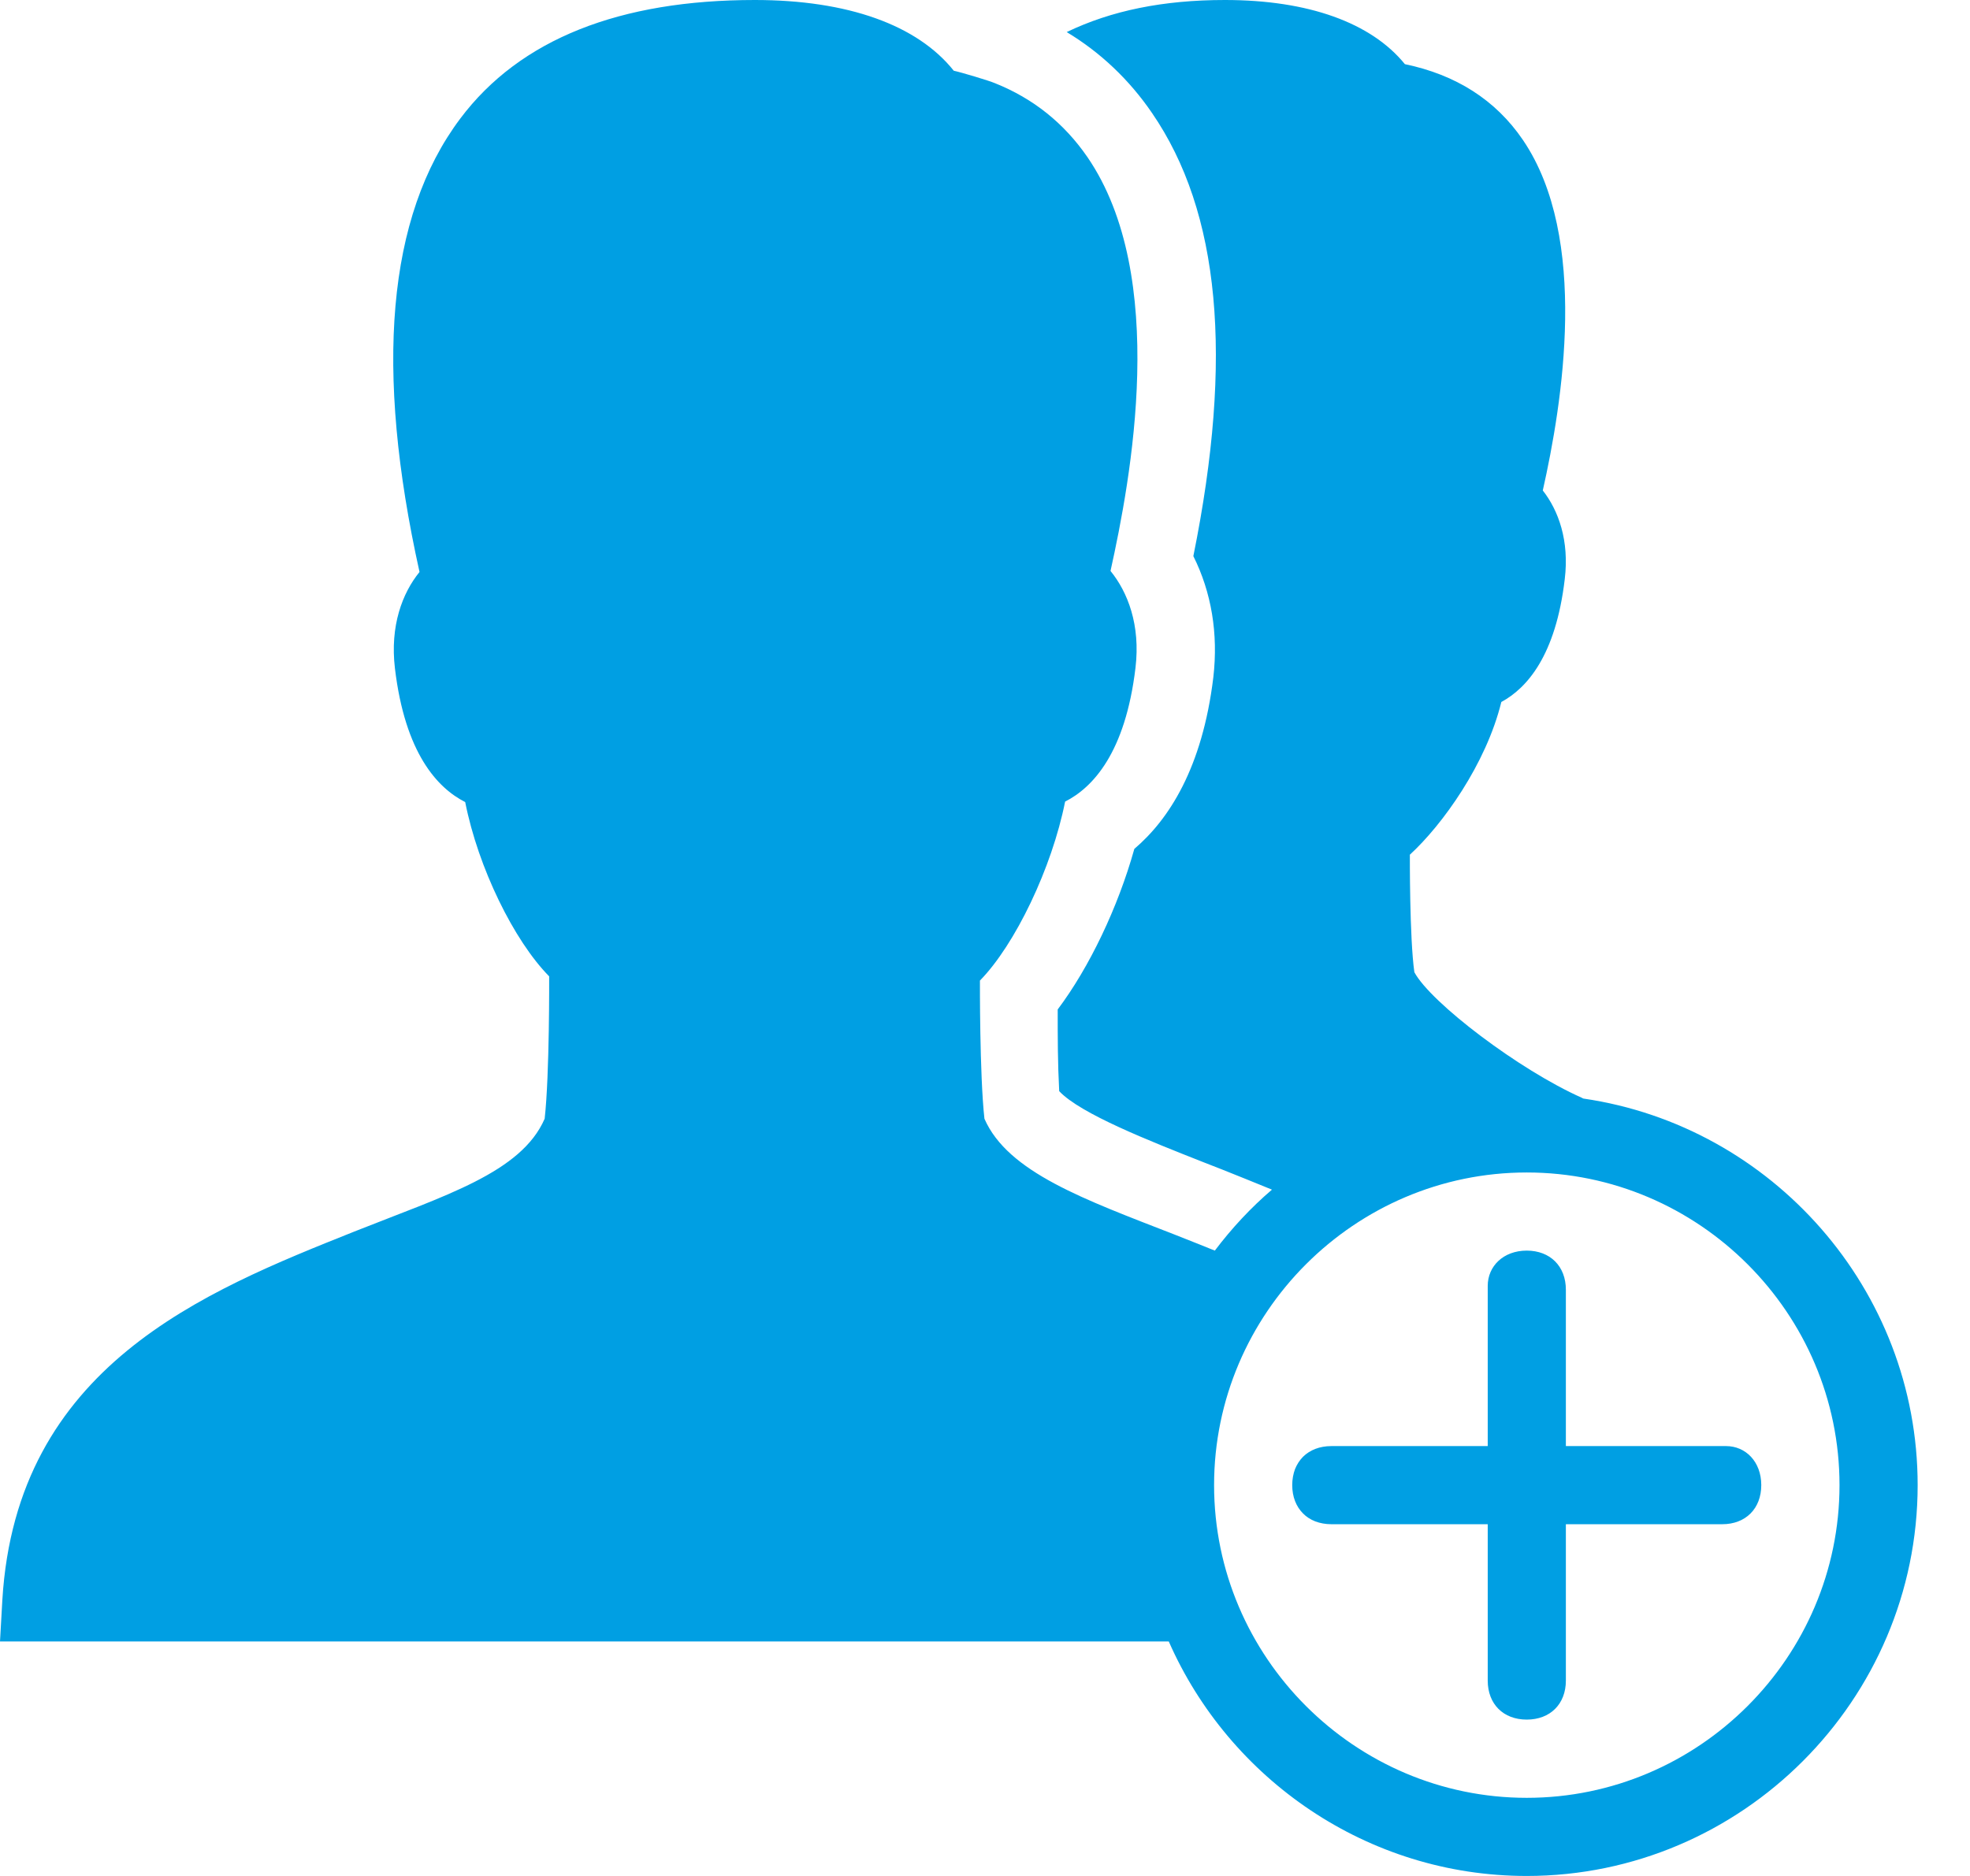 <svg width="21" height="20" viewBox="0 0 21 20" fill="none" xmlns="http://www.w3.org/2000/svg">
<path d="M8.046 0C6.613 0 5.544 0.413 4.905 1.266C4.124 2.308 3.992 3.936 4.472 6.098C4.289 6.323 4.156 6.672 4.21 7.126C4.318 8.031 4.663 8.401 4.959 8.551C5.097 9.251 5.479 10.029 5.854 10.409C5.854 10.409 5.859 11.458 5.806 11.927C5.556 12.502 4.742 12.746 3.779 13.129C2.171 13.771 0.175 14.566 0.025 17.058L0 17.5H12.459C13.104 18.967 14.575 20 16.275 20C18.567 20 20.442 18.125 20.442 15.833C20.442 13.746 18.887 12.004 16.879 11.712C16.879 11.712 16.867 11.708 16.863 11.704C16.196 11.408 15.252 10.69 15.077 10.365C15.025 10 15.029 9.112 15.029 9.112C15.375 8.795 15.842 8.146 16.004 7.484C16.275 7.338 16.584 6.992 16.68 6.175C16.73 5.763 16.613 5.442 16.446 5.229C16.654 4.304 16.944 2.535 16.234 1.492C15.943 1.064 15.517 0.796 14.976 0.684C14.617 0.242 13.946 0 13.058 0C12.4 0 11.846 0.113 11.371 0.342C11.73 0.558 12.038 0.85 12.28 1.204C13.005 2.259 13.15 3.809 12.721 5.929C12.913 6.313 12.988 6.754 12.934 7.221C12.817 8.188 12.459 8.738 12.092 9.05C11.917 9.675 11.613 10.312 11.275 10.762C11.275 11.067 11.275 11.333 11.291 11.633C11.517 11.875 12.263 12.167 12.822 12.388C13.051 12.475 13.559 12.683 13.559 12.683C13.334 12.875 13.129 13.096 12.95 13.333C12.804 13.275 12.663 13.217 12.521 13.162C11.559 12.787 10.744 12.498 10.494 11.927C10.442 11.458 10.446 10.454 10.446 10.454C10.821 10.071 11.213 9.254 11.354 8.546C11.65 8.396 11.996 8.025 12.104 7.121C12.159 6.662 12.021 6.312 11.838 6.087C12.054 5.112 12.463 2.946 11.592 1.675C11.342 1.312 11.013 1.05 10.609 0.888C10.542 0.859 10.246 0.771 10.167 0.754C9.779 0.267 9.038 0 8.046 0ZM16.275 12.5C18.109 12.5 19.609 14 19.609 15.833C19.609 17.667 18.109 19.167 16.275 19.167C14.442 19.167 12.942 17.667 12.942 15.833C12.942 14 14.442 12.5 16.275 12.5ZM16.275 13.333C16.025 13.333 15.859 13.5 15.859 13.709V15.417H14.192C14.067 15.417 13.963 15.459 13.89 15.531C13.854 15.568 13.825 15.612 13.805 15.662C13.786 15.713 13.775 15.771 13.775 15.833C13.775 15.958 13.817 16.062 13.89 16.135C13.926 16.172 13.97 16.2 14.021 16.22C14.072 16.239 14.129 16.25 14.192 16.25H15.859V17.917C15.859 18.167 16.025 18.333 16.275 18.333C16.525 18.333 16.692 18.167 16.692 17.917V16.25H18.359C18.609 16.25 18.775 16.083 18.775 15.833C18.775 15.583 18.608 15.417 18.4 15.417H16.692V13.75C16.692 13.5 16.525 13.333 16.275 13.333Z" fill="#009FE3"/>
</svg>
